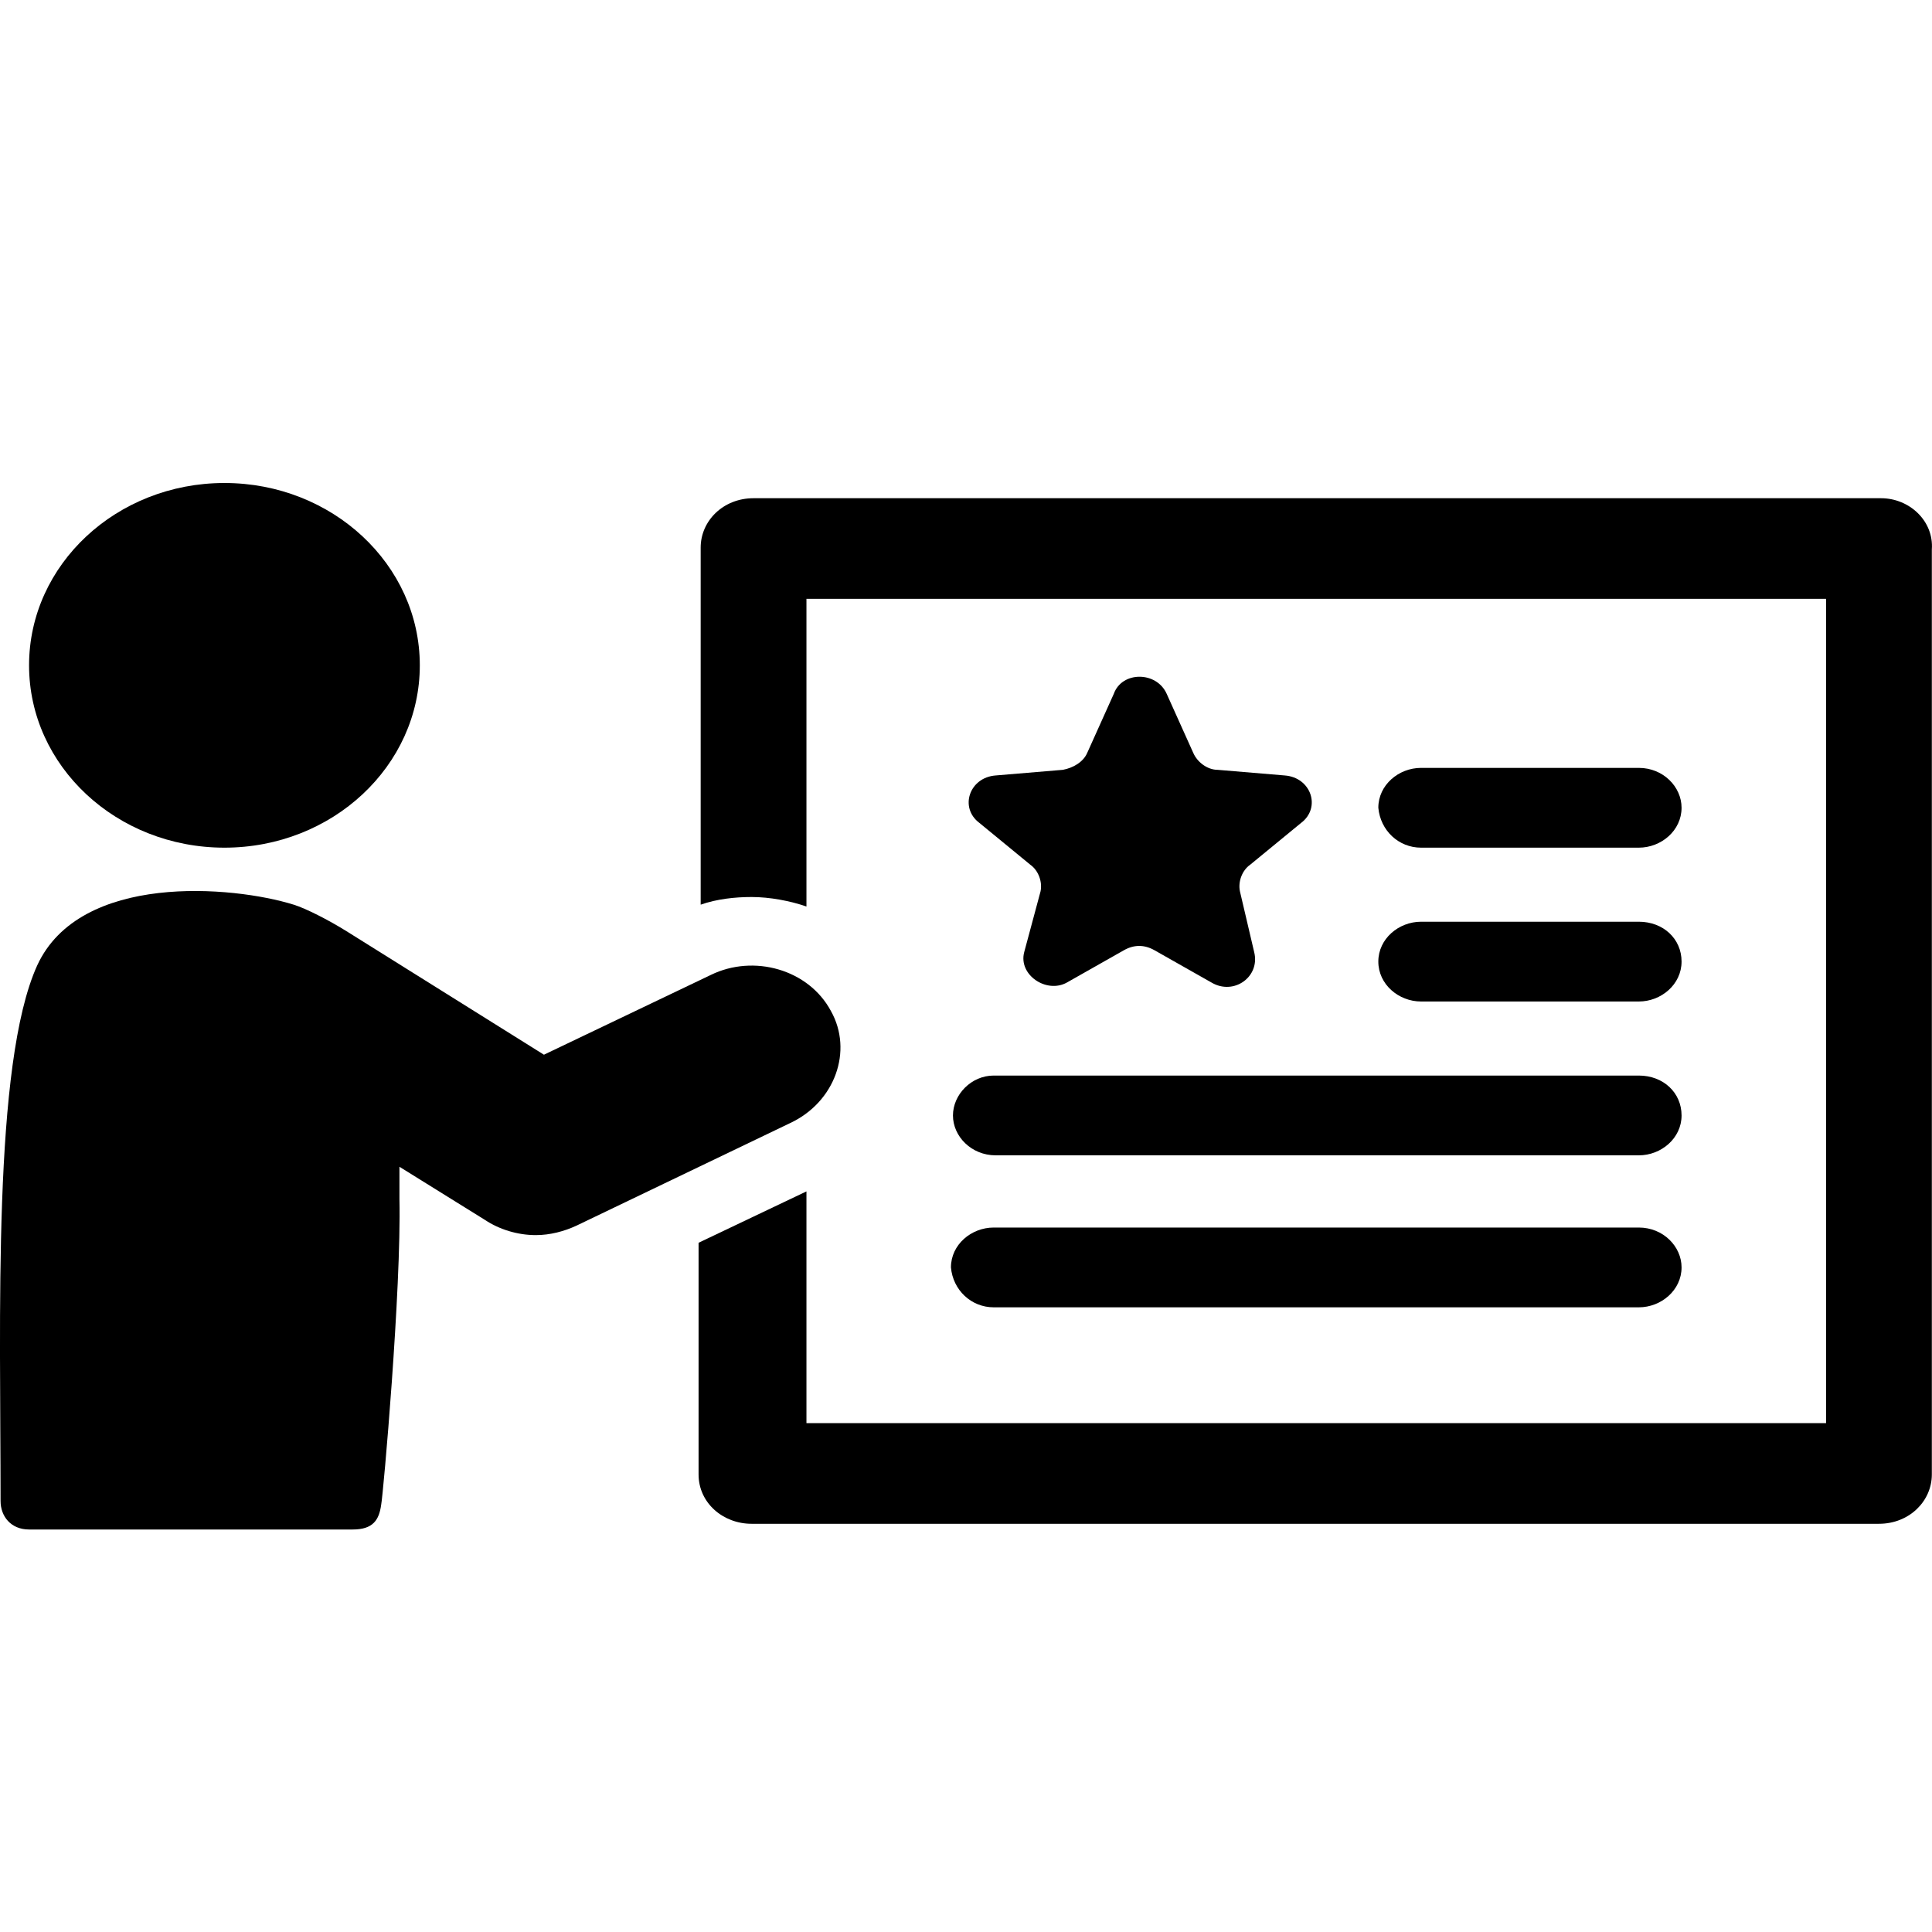 <svg xmlns="http://www.w3.org/2000/svg" width="24" height="24" fill="none" viewBox="0 0 24 24"><path fill="#000" d="M23.366 6.189H9.361C8.982 6.189 8.704 6.472 8.704 6.802V11.238C8.906 11.167 9.133 11.143 9.336 11.143C9.563 11.143 9.816 11.191 10.018 11.261V7.439H22.684V17.679H10.018V14.8L8.678 15.438V18.316C8.678 18.67 8.982 18.929 9.336 18.929H23.341C23.72 18.929 23.998 18.646 23.998 18.316V6.826C24.024 6.472 23.72 6.189 23.366 6.189Z"/><path fill="#000" d="M10.322 12.559C10.044 12.04 9.361 11.851 8.83 12.111L6.757 13.102C6.757 13.102 4.532 11.71 4.305 11.568C4.077 11.426 3.799 11.285 3.648 11.238C2.889 11.002 0.993 10.837 0.462 11.993C-0.094 13.22 0.007 16.381 0.007 18.646C0.007 18.835 0.134 19 0.361 19C0.867 19 4.128 19 4.381 19C4.634 19 4.709 18.882 4.735 18.693C4.76 18.575 4.987 16.004 4.962 14.895C4.962 14.777 4.962 14.635 4.962 14.494L6.024 15.154C6.201 15.272 6.428 15.343 6.656 15.343C6.833 15.343 7.01 15.296 7.162 15.225L9.816 13.951C10.372 13.691 10.6 13.054 10.322 12.559Z"/><path fill="#000" d="M2.788 10.53C4.128 10.53 5.215 9.516 5.215 8.265C5.215 7.014 4.128 6 2.788 6C1.448 6 0.361 7.014 0.361 8.265C0.361 9.516 1.448 10.53 2.788 10.53Z"/><path fill="#000" d="M16.162 10.223C16.414 10.034 16.288 9.657 15.959 9.633L15.125 9.563C14.999 9.563 14.872 9.468 14.822 9.35L14.493 8.619C14.367 8.336 13.937 8.336 13.836 8.619L13.507 9.35C13.457 9.468 13.33 9.539 13.204 9.563L12.369 9.633C12.041 9.657 11.914 10.034 12.167 10.223L12.799 10.742C12.9 10.813 12.951 10.955 12.926 11.073L12.723 11.828C12.648 12.111 13.001 12.347 13.254 12.205L13.962 11.804C14.088 11.733 14.215 11.733 14.341 11.804L15.049 12.205C15.327 12.37 15.656 12.134 15.58 11.828L15.403 11.073C15.378 10.955 15.428 10.813 15.53 10.742L16.162 10.223Z"/><path fill="#000" d="M17.653 10.53H20.358C20.636 10.53 20.889 10.318 20.889 10.034C20.889 9.775 20.662 9.539 20.358 9.539H17.653C17.375 9.539 17.122 9.751 17.122 10.034C17.148 10.318 17.375 10.53 17.653 10.53Z"/><path fill="#000" d="M17.653 12.441H20.358C20.636 12.441 20.889 12.229 20.889 11.945C20.889 11.662 20.662 11.45 20.358 11.45H17.653C17.375 11.45 17.122 11.662 17.122 11.945C17.122 12.229 17.375 12.441 17.653 12.441Z"/><path fill="#000" d="M11.838 13.857C11.838 14.116 12.066 14.352 12.369 14.352H20.358C20.636 14.352 20.889 14.14 20.889 13.857C20.889 13.573 20.662 13.361 20.358 13.361H12.344C12.066 13.361 11.838 13.597 11.838 13.857Z"/><path fill="#000" d="M12.344 16.24H20.358C20.636 16.24 20.889 16.027 20.889 15.744C20.889 15.485 20.662 15.249 20.358 15.249H12.344C12.066 15.249 11.813 15.461 11.813 15.744C11.838 16.027 12.066 16.24 12.344 16.24Z"/></svg>